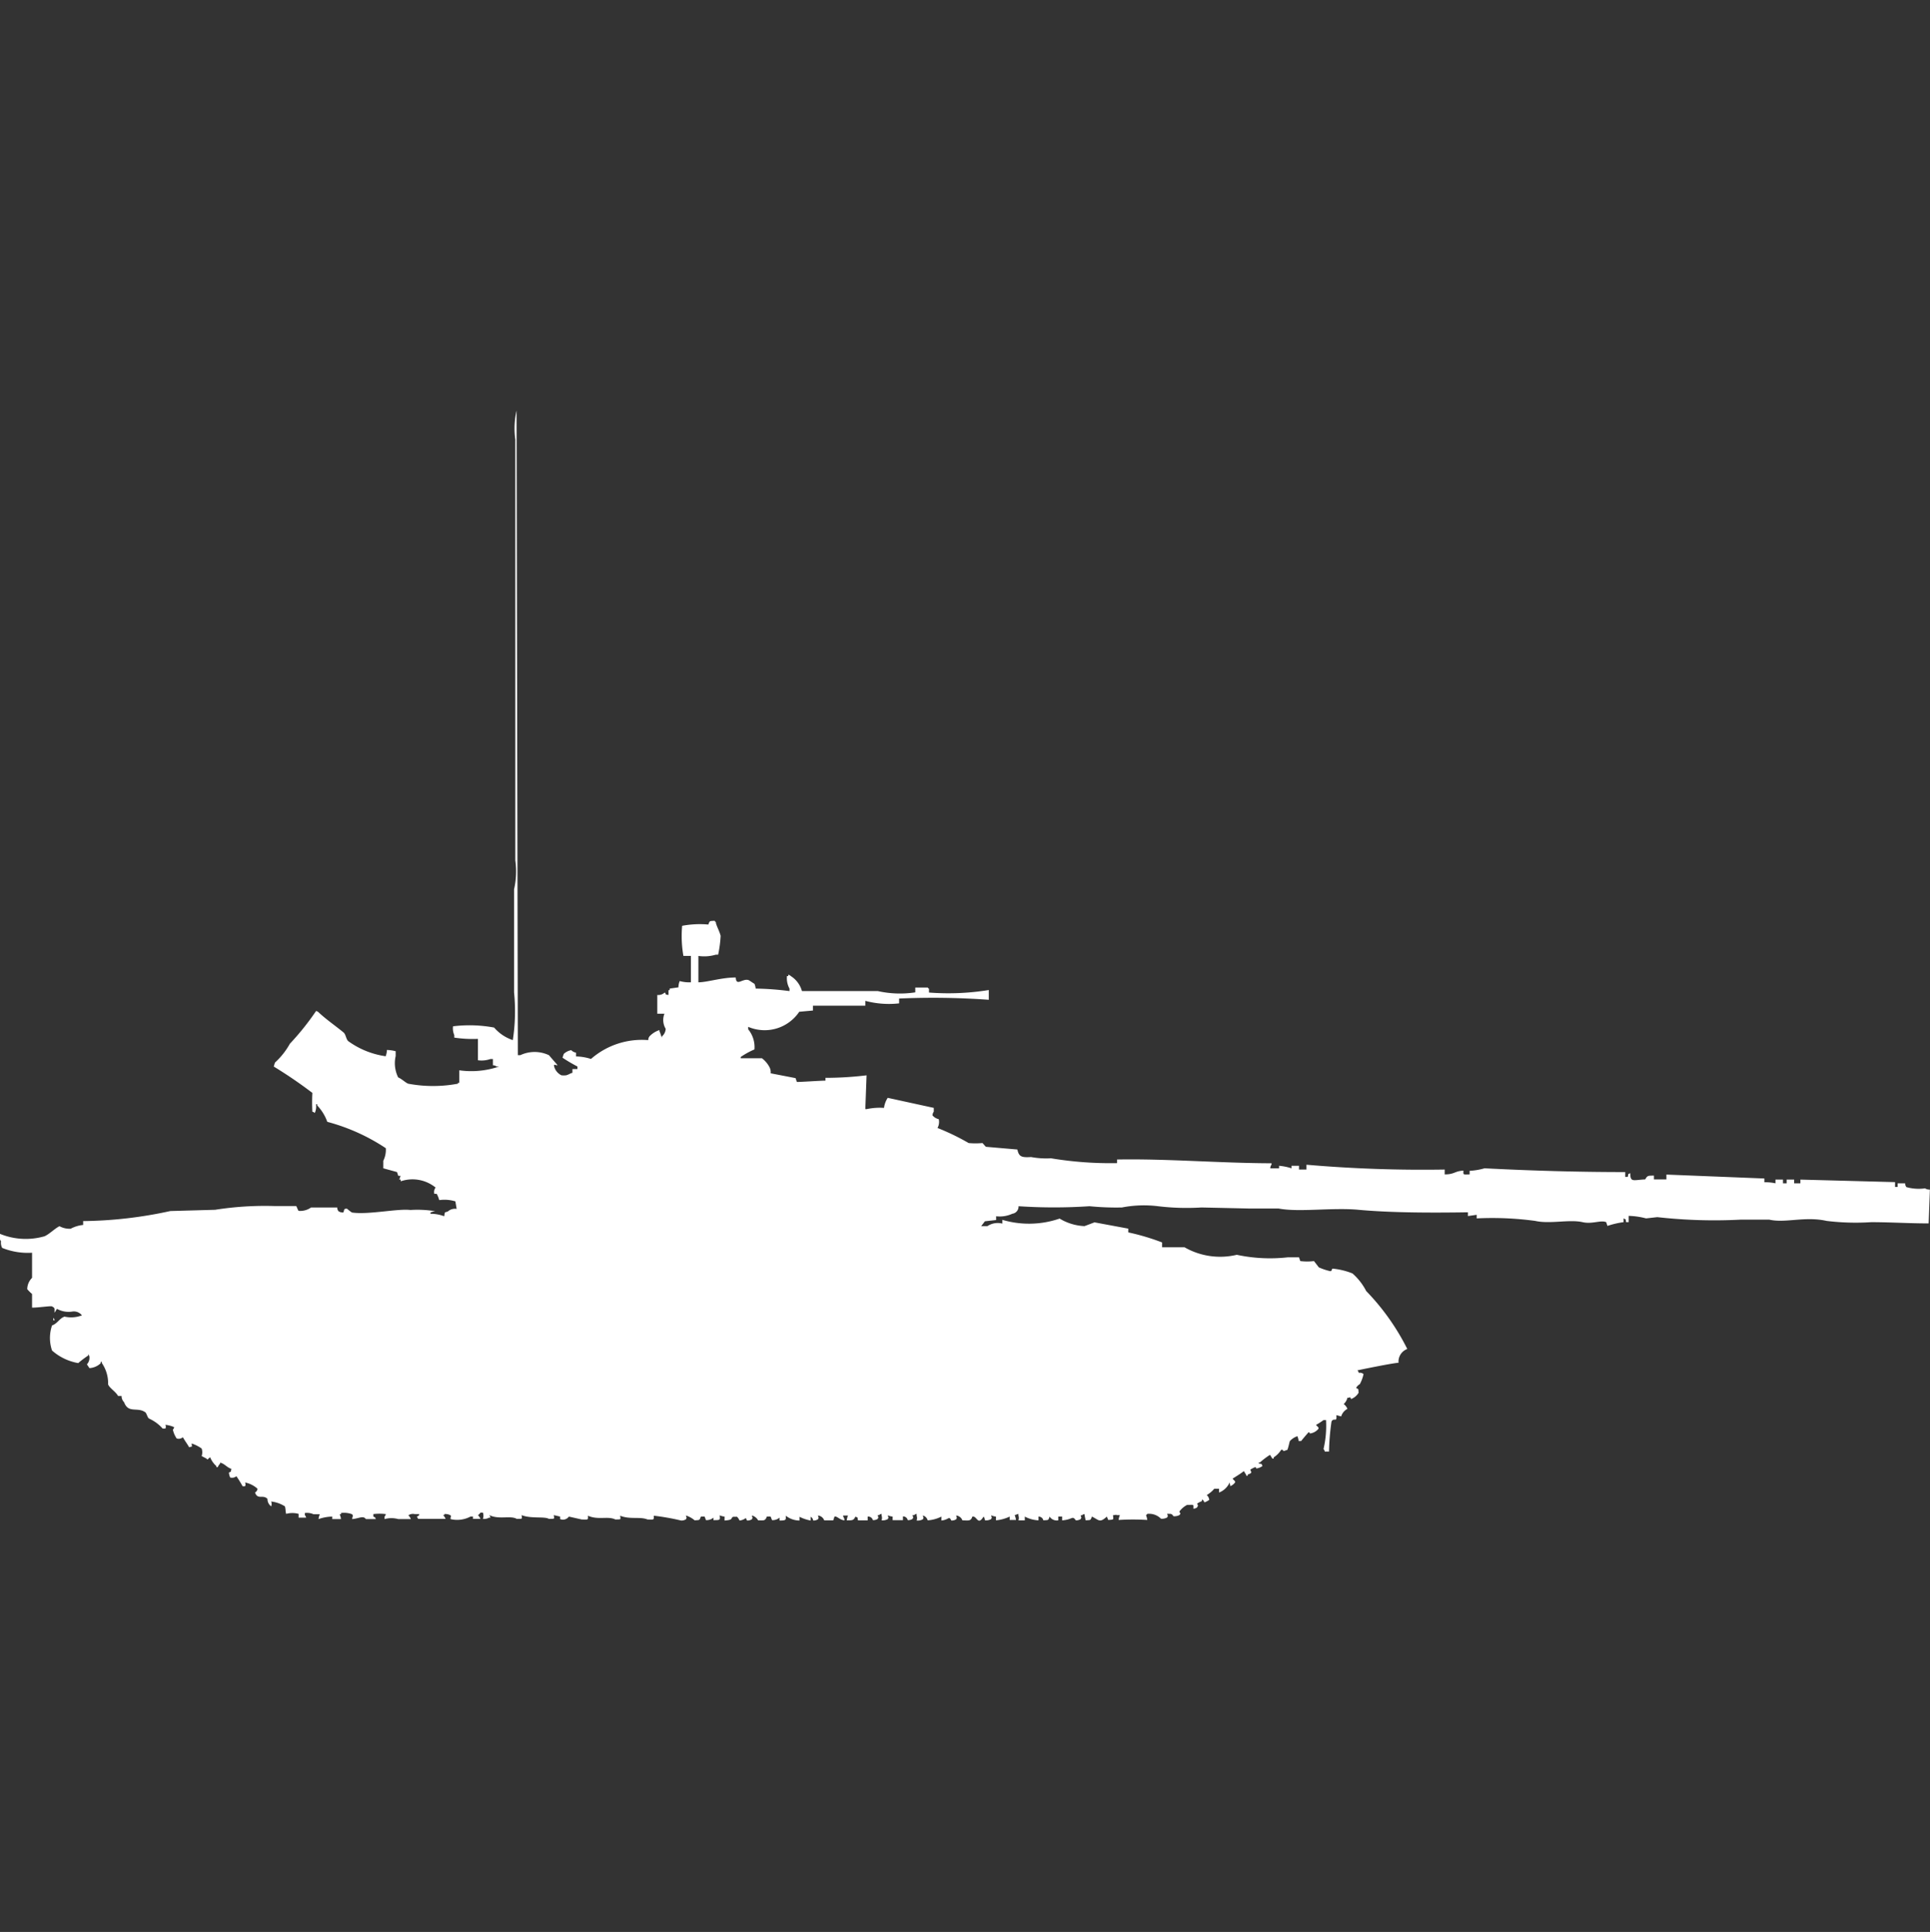 <svg xmlns="http://www.w3.org/2000/svg" width="39.969" height="40" viewBox="0 0 39.969 40">
  <rect x="0" y="0" width="39.969" height="40" fill="#333333" stroke="none"/>
  <defs>
    <style>
      .cls-1 {
        fill: #fff;
        fill-rule: evenodd;
      }
    </style>
  </defs>
  <path id="ussr_t_80b_ico" class="cls-1" d="M11.889,21.634h0.1V21.581a3.232,3.232,0,0,1-.309-0.182l0.026-.078a0.3,0.3,0,0,1,.155-0.078,0.184,0.184,0,0,0,.1.052v0.078a1.079,1.079,0,0,1,.309.052,1.6,1.6,0,0,1,1.186-.39,0.126,0.126,0,0,1,.026-0.078,0.489,0.489,0,0,1,.206-0.13v0.026c0.018,0.026.033,0.1,0.052,0.13V20.957a0.217,0.217,0,0,0,.077-0.156,0.353,0.353,0,0,1-.026-0.312H13.643V20.1a0.194,0.194,0,0,0,.155-0.052c0.043,0.048-.012.039,0.077,0.052v-0.1H13.9V19.968l0.181-.026a0.378,0.378,0,0,1,.026-0.13,0.737,0.737,0,0,0,.232.026V19.292H14.184a2.361,2.361,0,0,1-.026-0.624,1.993,1.993,0,0,1,.542-0.026c0.033-.084.023-0.069,0.129-0.078a0.075,0.075,0,0,0,.026.026c0,0.057.076,0.186,0.1,0.286a2.4,2.4,0,0,1-.052.39H14.855a0.849,0.849,0,0,1-.361.026v0.546c0.181,0,.478-0.1.774-0.1,0.009,0.191.138,0.02,0.258,0.052,0.014,0,.1.065,0.129,0.078a0.371,0.371,0,0,1,.026.1,6.039,6.039,0,0,1,.7.052V19.968a0.442,0.442,0,0,1-.052-0.26h0.026V19.682a0.088,0.088,0,0,1,.052.026,0.54,0.54,0,0,1,.232.312h1.573a2.1,2.1,0,0,0,.774.026v-0.1h0.258a0.073,0.073,0,0,0,.026.026v0.078a5.25,5.25,0,0,0,1.238-.052V20.2a15.957,15.957,0,0,0-1.857-.026v0.1a1.906,1.906,0,0,1-.7-0.052v0.1H16.867v0.1l-0.284.026a0.864,0.864,0,0,1-1.057.312v0.052a0.579,0.579,0,0,1,.129.416,1.618,1.618,0,0,0-.284.156v0.026h0.439a0.561,0.561,0,0,1,.155.182,0.227,0.227,0,0,1,.026.13l0.516,0.1,0.026,0.078c0.015,0.007.5-.027,0.593-0.026V21.816a7.092,7.092,0,0,0,.851-0.052l-0.026.7h0.026a1.322,1.322,0,0,1,.361-0.026,0.508,0.508,0,0,1,.077-0.208l0.954,0.208v0.078a0.134,0.134,0,0,0-.026.078,0.237,0.237,0,0,0,.129.078,0.255,0.255,0,0,1-.026.182,4.826,4.826,0,0,1,.645.312,1.516,1.516,0,0,0,.284,0c0.008,0,.062.073,0.077,0.078L21.1,23.3c0.033,0.153.09,0.167,0.284,0.156a1.734,1.734,0,0,0,.413.026,7.539,7.539,0,0,0,1.367.1V23.507c1.031-.019,2.122.075,3.2,0.078v0.026a0.133,0.133,0,0,0-.026.078h0.181V23.637a1.16,1.16,0,0,1,.258.052V23.637h0.155v0.078h0.155v-0.1a27.952,27.952,0,0,0,2.863.1v0.1c0.207,0,.2-0.067.387-0.078,0,0.087-.018.082,0.129,0.078V23.741a1.356,1.356,0,0,0,.309-0.052c0.949,0.049,1.924.078,2.914,0.078v0.1h0.052c0.021-.084-0.013-0.04.052-0.078,0,0.2.064,0.14,0.309,0.13,0.045-.079.054-0.078,0.181-0.078v0.078h0.258v-0.1L36.57,23.9v0.078A1,1,0,0,1,36.8,24V23.923h0.155V24h0.077V23.923h0.155V24h0.129V23.923l1.96,0.052v0.1H39.33V24h0.155a0.126,0.126,0,0,0,.026.078,0.927,0.927,0,0,0,.387.026,0.173,0.173,0,0,0,.1.026l-0.026.7c-0.4,0-.773-0.025-1.186-0.026a4.946,4.946,0,0,1-.928-0.026c-0.447-.1-0.856.05-1.186-0.026H36.08a10.587,10.587,0,0,1-1.728-.052l-0.232.026a1.574,1.574,0,0,0-.361-0.052v0.13H33.707c-0.021-.084.013-0.04-0.052-0.078v0.078a1.786,1.786,0,0,0-.335.078l-0.026-.078c-0.114-.048-0.286.046-0.49,0-0.275-.062-0.673.043-0.98-0.026a6.636,6.636,0,0,0-1.212-.052V24.652l-0.181.026V24.6c-0.667.01-1.55,0.014-2.269-.052-0.541-.05-1.229.055-1.651-0.026H25.919L24.913,24.5a4.98,4.98,0,0,1-.9-0.026,2.4,2.4,0,0,0-.748.026,5.63,5.63,0,0,1-.671-0.026,11,11,0,0,1-1.47,0,0.148,0.148,0,0,1-.129.156,0.621,0.621,0,0,1-.335.052v0.078l-0.232.026-0.077.1h0.129a0.384,0.384,0,0,1,.309-0.052V24.756a1.95,1.95,0,0,0,1.186-.026,1.081,1.081,0,0,0,.516.156l0.206-.078,0.7,0.13v0.078a4.713,4.713,0,0,1,.7.208v0.1h0.464a1.487,1.487,0,0,0,1.083.156,3.306,3.306,0,0,0,1.057.052h0.232l0.026,0.078a1.184,1.184,0,0,0,.284,0l0.1,0.13a1.271,1.271,0,0,0,.232.078c0.038,0.011.036-.048,0.052-0.052a1.486,1.486,0,0,1,.413.1,1.237,1.237,0,0,1,.284.364,4.813,4.813,0,0,1,.851,1.2,0.278,0.278,0,0,0-.181.286c-0.1,0-.85.155-0.851,0.156a0.1,0.1,0,0,1,.026.052,0.116,0.116,0,0,1,.1.026,0.774,0.774,0,0,1-.077.208,0.2,0.2,0,0,0-.077.078c0.065,0.038.04,0.011,0.052,0.1a0.31,0.31,0,0,1-.155.13c-0.041-.071,0-0.021-0.077-0.026a0.25,0.25,0,0,1-.077.13,0.226,0.226,0,0,1,.077.1,0.261,0.261,0,0,0-.129.156l-0.1-.026c0.015,0.166-.046.039-0.1,0.13a4.891,4.891,0,0,0-.052.624H27.466a0.089,0.089,0,0,0-.026-0.052,2.1,2.1,0,0,0,.052-0.6H27.44a1.334,1.334,0,0,1-.155.1c0.045,0.055.051,0.038,0.052,0.078a0.27,0.27,0,0,1-.18.1c-0.014-.034,0-0.019-0.026-0.026-0.053.058-.106,0.122-0.155,0.182H26.925a0.334,0.334,0,0,0-.026-0.1,0.365,0.365,0,0,0-.155.1c-0.011.023-.026,0.117-0.052,0.182l-0.077.026c-0.039-.043-0.019-0.026-0.052-0.026a0.494,0.494,0,0,1-.155.156v0.026H26.383V29.7c-0.018-.02-0.034-0.058-0.052-0.078a1.586,1.586,0,0,0-.206.156H26.1V29.8c0.084,0.021.039-.013,0.077,0.052a0.272,0.272,0,0,1-.129.052c-0.014-.034,0-0.019-0.026-0.026a0.453,0.453,0,0,0-.1.052c0.04,0.07.022,0.072-.052,0.1v0.026H25.841V30.037c-0.018-.02-0.034-0.058-0.052-0.078-0.069.056-.162,0.11-0.232,0.156,0.045,0.055.051,0.038,0.052,0.078a0.245,0.245,0,0,1-.1.078,0.126,0.126,0,0,0-.026-0.078V30.22a0.394,0.394,0,0,1-.206.182V30.324h-0.1a0.583,0.583,0,0,1-.155.13,0.16,0.16,0,0,1,.052.1,0.385,0.385,0,0,1-.1.052s-0.034-.075-0.052-0.052v0.026a0.458,0.458,0,0,0-.1.052c0.023,0.045.023,0.033,0,.078a0.131,0.131,0,0,1-.077.026c0-.1.017-0.077-0.129-0.078a0.45,0.45,0,0,0-.155.13c-0.02.045,0.039,0.014,0,.078a0.221,0.221,0,0,1-.129.026c-0.043-.069-0.067-0.041-0.129-0.052,0.01,0.059.024,0.028,0,.078a0.221,0.221,0,0,1-.129.026,0.345,0.345,0,0,0-.284-0.1,0.073,0.073,0,0,1-.026.026,0.372,0.372,0,0,1,.026.1,4.749,4.749,0,0,0-.593,0,0.334,0.334,0,0,1,.026-0.1H23.159c-0.04-.018,0,0-0.077,0,0,0.089.037,0.093-.1,0.1L22.953,30.9c-0.152.139-.162,0.07-0.309,0-0.033.084-.023,0.069-0.129,0.078a1.233,1.233,0,0,1-.026-0.13,0.089,0.089,0,0,0-.052.026H22.411c0.01,0.059.024,0.028,0,.078a0.173,0.173,0,0,1-.1.026c-0.079-.108-0.058-0.015-0.284,0V30.9H21.947v0.078a0.178,0.178,0,0,1-.18-0.078c-0.026.087-.027,0.069-0.129,0.078a0.1,0.1,0,0,0-.1-0.078v0.078a0.671,0.671,0,0,1-.284-0.078v0.078H21.122a0.156,0.156,0,0,0,0-.1V30.844l-0.077.026a0.372,0.372,0,0,1,.026.1H20.941V30.9a0.856,0.856,0,0,1-.284.078V30.9a0.323,0.323,0,0,1-.1-0.026c0.01,0.059.024,0.028,0,.078a0.222,0.222,0,0,1-.129.026A0.126,0.126,0,0,0,20.4,30.9c-0.122.2-.133-0.019-0.232,0-0.032.1-.083,0.08-0.206,0.078a0.154,0.154,0,0,0-.129-0.1c0.01,0.059.024,0.028,0,.078a0.174,0.174,0,0,1-.1.026c-0.055-.106-0.044-0.017-0.206,0V30.9a0.737,0.737,0,0,1-.284.078,0.14,0.14,0,0,0-.1-0.1c0.01,0.059.024,0.028,0,.078a0.222,0.222,0,0,1-.129.026,0.155,0.155,0,0,0,0-.1V30.844a0.088,0.088,0,0,0-.052.026H18.93c0.01,0.059.024,0.028,0,.078a0.173,0.173,0,0,1-.1.026,0.1,0.1,0,0,0-.1-0.078v0.078H18.517V30.9a0.323,0.323,0,0,1-.1-0.026c0.01,0.059.024,0.028,0,.078a0.222,0.222,0,0,1-.129.026,0.155,0.155,0,0,0,0-.1V30.844a0.088,0.088,0,0,0-.052.026H18.208c0.01,0.059.024,0.028,0,.078a0.173,0.173,0,0,1-.1.026A0.1,0.1,0,0,0,18,30.9v0.078H17.8c-0.021-.084.013-0.04-0.052-0.078-0.045.079-.054,0.078-0.181,0.078a0.328,0.328,0,0,1,.026-0.1h-0.1V30.9a0.133,0.133,0,0,1,.026.078c-0.1-.008-0.154-0.093-0.206-0.078l-0.026.078H17.1a0.153,0.153,0,0,0-.129-0.1c0.01,0.059.024,0.028,0,.078a0.173,0.173,0,0,1-.1.026,0.1,0.1,0,0,0-.051-0.078v0.078a0.837,0.837,0,0,1-.232-0.078v0.078a0.464,0.464,0,0,1-.284-0.1c0,0.083.019,0.1-.129,0.1V30.922a0.226,0.226,0,0,1-.155.052L15.99,30.9H15.912c-0.035.091-.059,0.08-0.181,0.078a0.2,0.2,0,0,0-.129-0.1c0.01,0.059.024,0.028,0,.078a0.173,0.173,0,0,1-.1.026l-0.026-.052a0.253,0.253,0,0,1-.129.052,0.258,0.258,0,0,0-.052-0.078H15.216c-0.065.029,0.015,0.064-.18,0.078V30.9a0.323,0.323,0,0,1-.1-0.026c0.005,0.094.024,0.1-.129,0.1V30.922a0.227,0.227,0,0,1-.155.052L14.623,30.9H14.546c-0.033.084-.023,0.069-0.129,0.078a0.514,0.514,0,0,0-.18-0.1c0.01,0.059.024,0.028,0,.078a0.173,0.173,0,0,1-.1.026,4.74,4.74,0,0,0-.567-0.1c0,0.087.018,0.082-.129,0.078-0.16-.064-0.361.005-0.567-0.078,0.01,0.087.026,0.074-.1,0.078-0.153-.076-0.356.017-0.567-0.078,0,0.087.018,0.082-.129,0.078L11.812,30.9a0.15,0.15,0,0,1-.181.052V30.9L11.5,30.87c0.01,0.087.026,0.074-.1,0.078-0.094-.056-0.373,0-0.567-0.078,0.01,0.087.026,0.074-.1,0.078-0.129-.077-0.37.02-0.567-0.078l0.026,0.052H10.161a0.221,0.221,0,0,1-.129.026,0.2,0.2,0,0,0,0-.13H9.981a0.158,0.158,0,0,1-.052.052,0.218,0.218,0,0,1,.052.078H9.826V30.9H9.774a0.589,0.589,0,0,1-.413.052c0-.076.025-0.036,0-0.078a0.221,0.221,0,0,0-.129-0.026V30.87H9.207a0.217,0.217,0,0,1,.052.078H8.691L8.665,30.9c0.064-.034.018,0.011,0.052-0.052h-0.1a0.162,0.162,0,0,0-.129.026,0.218,0.218,0,0,1,.052.078H8.279a0.531,0.531,0,0,0-.284,0V30.9a0.094,0.094,0,0,0,.026-0.052,1.106,1.106,0,0,0-.258,0V30.9c0.064,0.034.018-.011,0.052,0.052H7.608c-0.053-.08-0.142-0.012-0.284,0,0.008-.074.027-0.054,0-0.1a0.474,0.474,0,0,0-.232-0.026v0.026H7.066a0.37,0.37,0,0,1,.026.1H6.912V30.9a0.906,0.906,0,0,0-.284.052,0.332,0.332,0,0,1,.026-0.1H6.525a0.339,0.339,0,0,0-.181-0.026V30.87a0.094,0.094,0,0,1,.026.052H6.215V30.844a0.485,0.485,0,0,0-.258,0c-0.018-.066-0.007-0.091-0.026-0.156a0.671,0.671,0,0,0-.284-0.1,0.144,0.144,0,0,1,0,.1,0.186,0.186,0,0,1-.077-0.156c-0.1-.095-0.2.027-0.258-0.13a0.1,0.1,0,0,0,.052-0.078,0.54,0.54,0,0,0-.258-0.13,0.088,0.088,0,0,1,0,.078H5.055a2.081,2.081,0,0,0-.129-0.208,0.136,0.136,0,0,1-.129.026,0.372,0.372,0,0,1-.026-0.1c0.066-.038.029,0.006,0.052-0.078-0.1-.033-0.13-0.1-0.232-0.13V29.8a0.3,0.3,0,0,0-.052.078H4.513V29.855a0.47,0.47,0,0,1-.129-0.182c-0.045.02-.047,0.068-0.077,0.026l-0.1-.052a0.241,0.241,0,0,0,0-.156A0.743,0.743,0,0,0,4,29.387c0,0.082.037,0.049-.052,0.078-0.04-.073-0.09-0.135-0.129-0.208a0.136,0.136,0,0,1-.129.026A0.514,0.514,0,0,1,3.611,29.1a0.094,0.094,0,0,0,.026-0.052A0.625,0.625,0,0,0,3.456,29a0.088,0.088,0,0,1,0,.078H3.4a0.834,0.834,0,0,0-.284-0.208c-0.033-.024-0.048-0.109-0.077-0.13-0.163-.116-0.35.032-0.438-0.208a0.176,0.176,0,0,1-.052-0.13H2.476C2.427,28.313,2.3,28.24,2.27,28.164a0.742,0.742,0,0,0-.129-0.442V27.7c-0.026-.026-0.025.026-0.026,0.026a0.366,0.366,0,0,1-.232.1l-0.052-.078a0.2,0.2,0,0,0,.052-0.156,0.09,0.09,0,0,0-.026-0.052v0.026a2.052,2.052,0,0,0-.206.156,1.1,1.1,0,0,1-.542-0.26,0.8,0.8,0,0,1,0-.52c0.111-.037.154-0.147,0.258-0.182a0.629,0.629,0,0,0,.361-0.026,0.212,0.212,0,0,0-.206-0.078A0.5,0.5,0,0,1,1.212,26.6c-0.018.02-.034,0.058-0.052,0.078,0-.1.012-0.091-0.052-0.13-0.024-.013-0.29.027-0.413,0.026V26.291a0.808,0.808,0,0,1-.1-0.1,0.337,0.337,0,0,1,.1-0.234v-0.52a1.414,1.414,0,0,1-.619-0.1A0.227,0.227,0,0,1,.052,25.2a0.18,0.18,0,0,1-.026-0.156,1.406,1.406,0,0,0,.928.052c0.1-.044.219-0.166,0.309-0.208a0.436,0.436,0,0,0,.232.052,0.687,0.687,0,0,1,.258-0.078V24.782a8.835,8.835,0,0,0,1.805-.208l0.928-.026A6.609,6.609,0,0,1,5.7,24.47H6.164c0.009,0.005.042,0.1,0.052,0.1A0.383,0.383,0,0,0,6.473,24.5H7.015a0.126,0.126,0,0,0,.026.078,0.173,0.173,0,0,0,.1.026c0.025-.049,0-0.084.077-0.078a1.073,1.073,0,0,0,.1.078c0.336,0.051.947-.084,1.212-0.052a2.261,2.261,0,0,1,.516.026,0.328,0.328,0,0,0-.1.026v0.026a0.816,0.816,0,0,1,.284.052c0.018-.1,0-0.071.077-0.1a0.218,0.218,0,0,1,.181-0.052l-0.026-.156a0.767,0.767,0,0,0-.335-0.026,0.544,0.544,0,0,0-.052-0.13H9.026a0.147,0.147,0,0,1,.026-0.13,0.758,0.758,0,0,0-.722-0.13V23.923H8.3l0.026-.078H8.279l-0.026-.078-0.284-.078V23.533a0.507,0.507,0,0,0,.052-0.26,4.075,4.075,0,0,0-1.212-.546A0.955,0.955,0,0,0,6.6,22.388V22.362H6.576a0.339,0.339,0,0,1-.026.182A0.093,0.093,0,0,0,6.5,22.518a3.685,3.685,0,0,1,0-.39,9.439,9.439,0,0,0-.8-0.546L5.725,21.5a1.521,1.521,0,0,0,.309-0.39,5.409,5.409,0,0,0,.542-0.677,0.089,0.089,0,0,1,.052.026c0.163,0.152.34,0.272,0.516,0.416,0.051,0.042.052,0.14,0.1,0.182a1.738,1.738,0,0,0,.774.312,0.411,0.411,0,0,0,.026-0.13,0.782,0.782,0,0,1,.181.026v0.1a0.66,0.66,0,0,0,.052.442c0.079,0.034.147,0.106,0.206,0.13a2.784,2.784,0,0,0,1.032,0V21.92H9.542V21.66a1.779,1.779,0,0,0,.825-0.078H10.316a0.131,0.131,0,0,0-.077-0.026v-0.13H10.187a0.547,0.547,0,0,1-.258.026V21.009a2.573,2.573,0,0,1-.49-0.026V20.931a0.347,0.347,0,0,1-.026-0.182,2.783,2.783,0,0,1,.851.026,0.88,0.88,0,0,0,.387.26,3.912,3.912,0,0,0,.026-0.989V17.913a1.66,1.66,0,0,0,.026-0.6V8.6A1.658,1.658,0,0,1,10.729,8l0.026,13.347h0.051a0.694,0.694,0,0,1,.593,0l0.18,0.208c-0.075,0-.036-0.025-0.077,0a0.283,0.283,0,0,0,.155.208,0.39,0.39,0,0,0,.1,0c0.068-.02.062-0.031,0.129-0.052V21.634ZM1.135,26.785a0.094,0.094,0,0,1,.026.052H1.135V26.785Z" transform="translate(-0.031 0.5)"/>
</svg>
